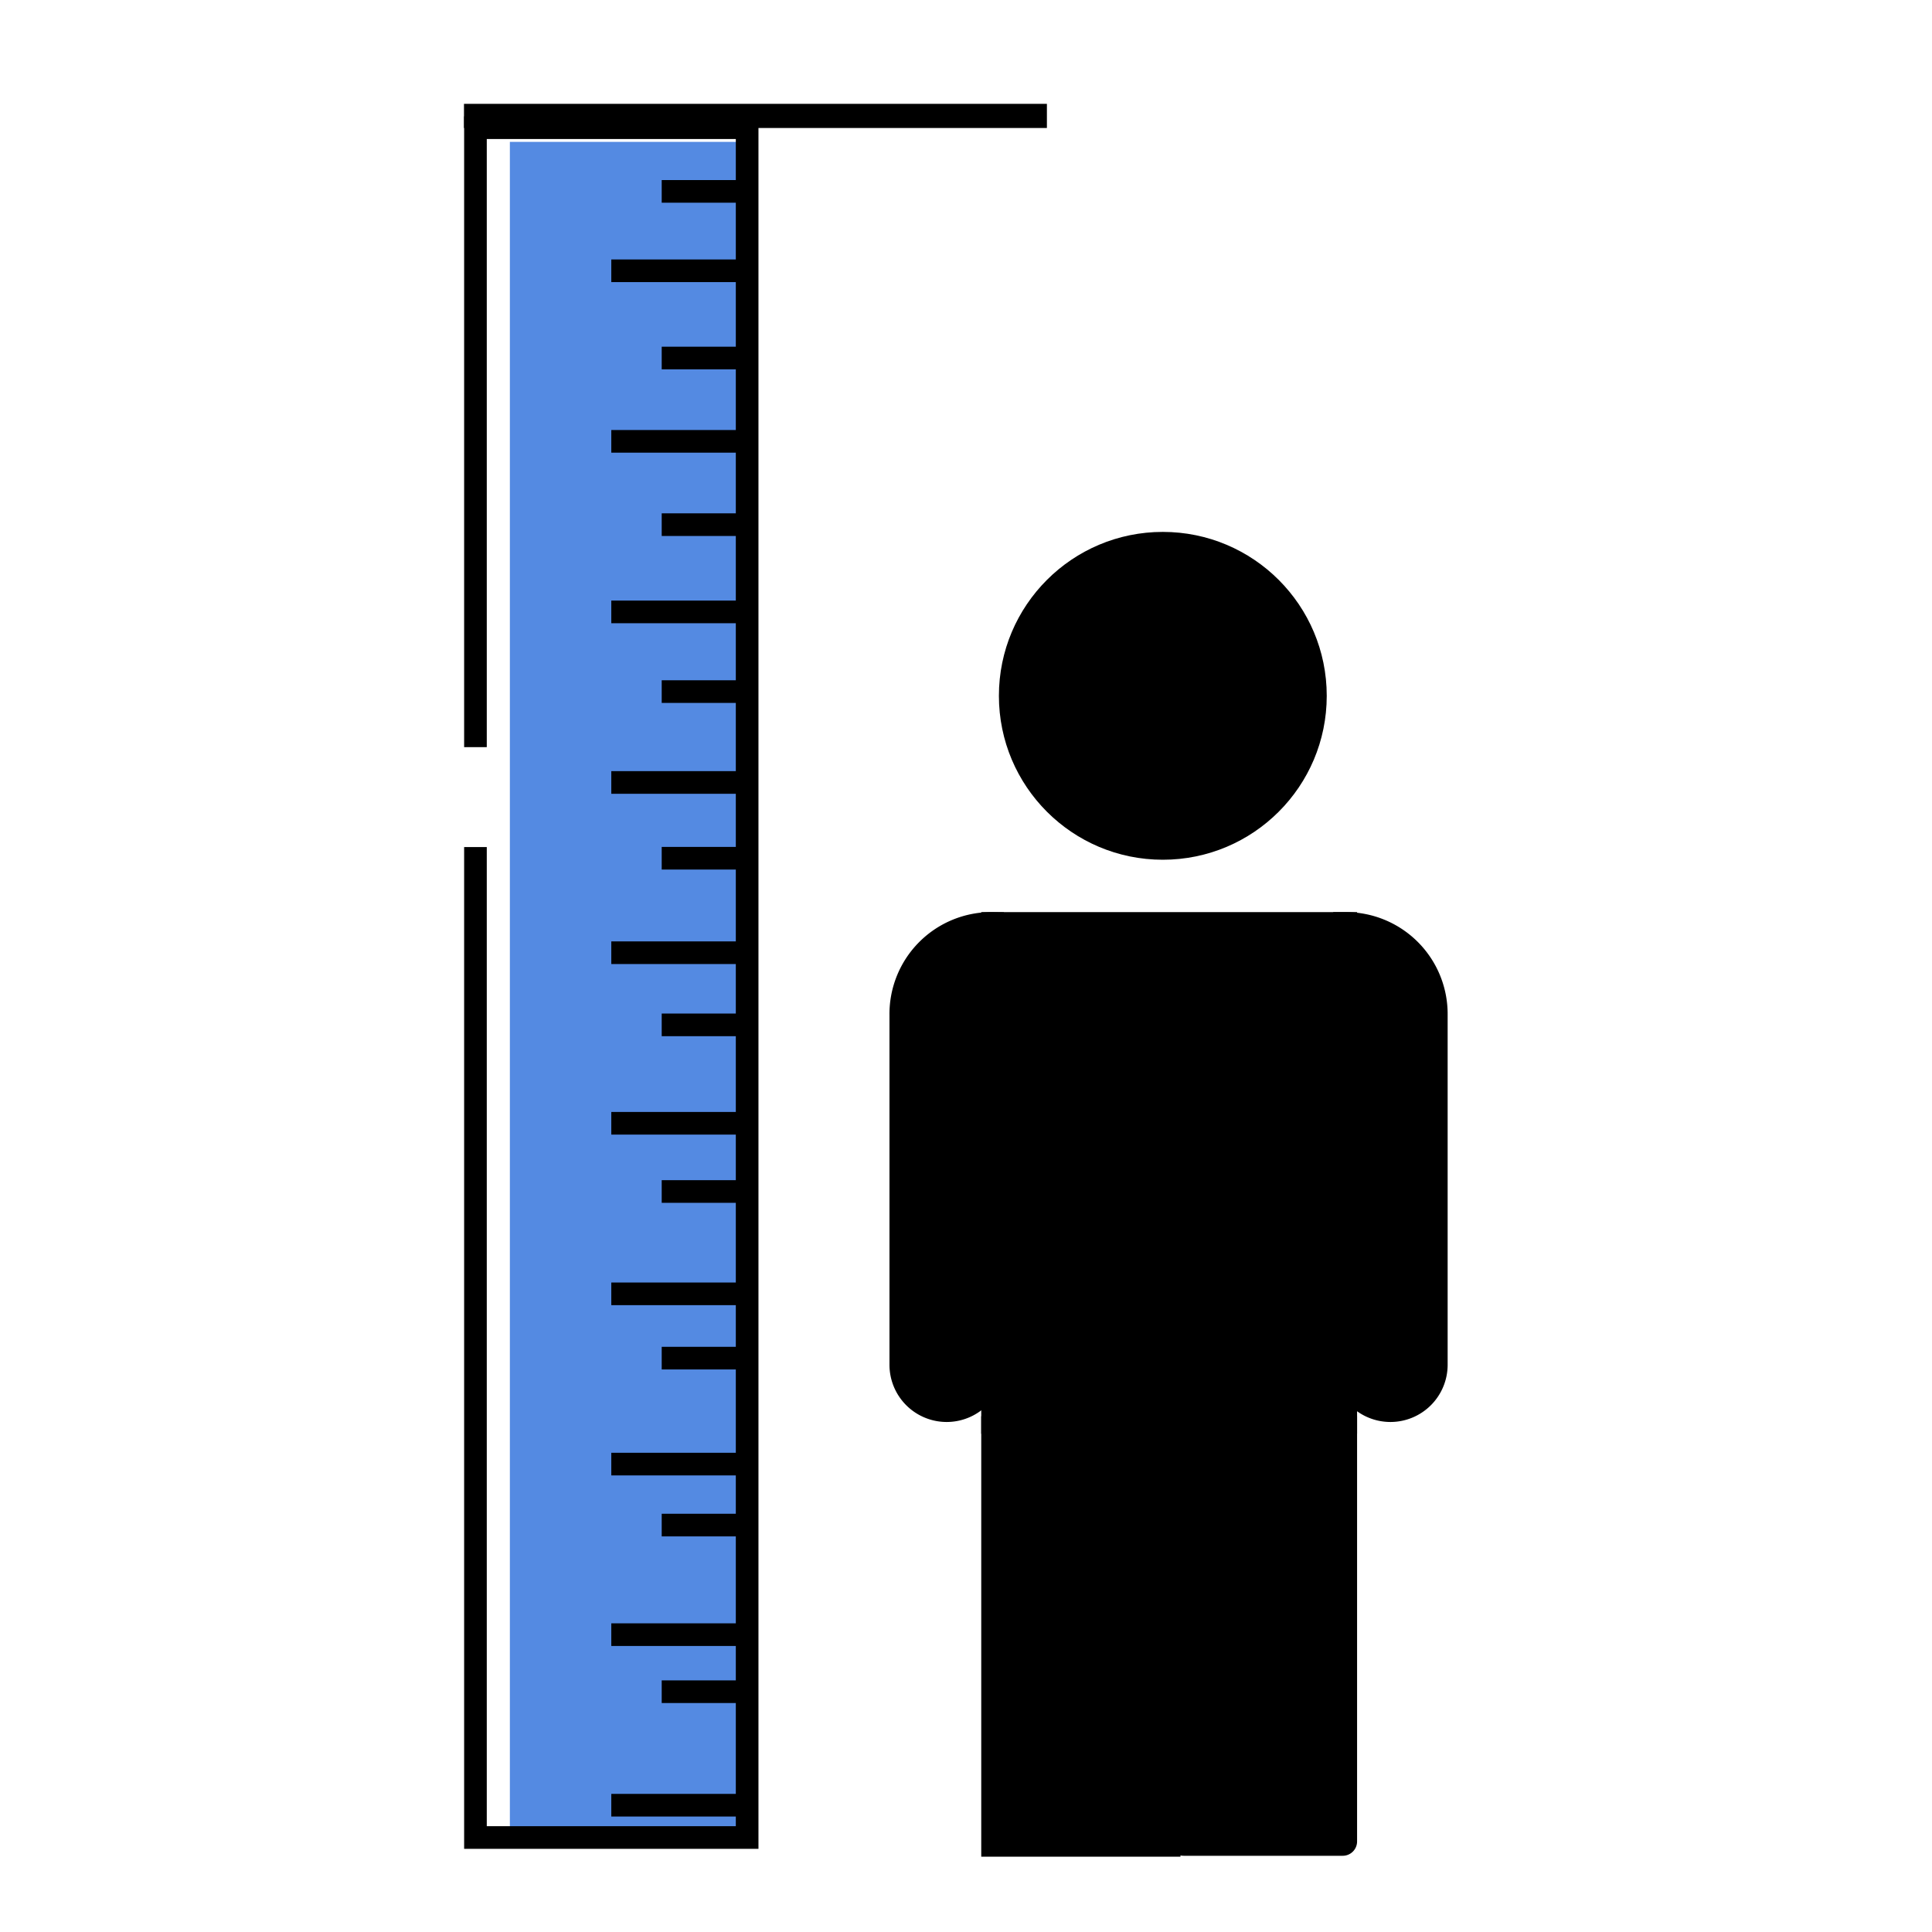 <svg xmlns="http://www.w3.org/2000/svg" viewBox="0 0 64 64"><defs><style>.cls-1{fill:#548ae2;}.cls-2{fill:none;}.cls-2,.cls-3{stroke:#000;stroke-miterlimit:10;stroke-width:0.75px;}</style></defs><title>Artboard 1</title><g id="Sketch"><rect x="15.37" y="3.44" width="19.31" height="0.8"/><rect class="cls-1" x="16.89" y="4.7" width="7.97" height="56.17"/><path class="cls-2" d="M15.75,24.75V4.23h9V60.87h-9V28.06"/><line class="cls-2" x1="24.75" y1="6.34" x2="21.92" y2="6.34"/><line class="cls-2" x1="24.75" y1="11.86" x2="21.92" y2="11.86"/><line class="cls-2" x1="24.75" y1="17.38" x2="21.92" y2="17.38"/><line class="cls-2" x1="24.75" y1="22.91" x2="21.92" y2="22.91"/><line class="cls-2" x1="24.75" y1="28.43" x2="21.92" y2="28.43"/><line class="cls-2" x1="24.75" y1="33.95" x2="21.92" y2="33.95"/><line class="cls-2" x1="24.75" y1="39.47" x2="21.92" y2="39.47"/><line class="cls-2" x1="24.75" y1="44.99" x2="21.92" y2="44.99"/><line class="cls-2" x1="24.75" y1="50.52" x2="21.92" y2="50.52"/><line class="cls-2" x1="24.75" y1="56.04" x2="21.92" y2="56.04"/><line class="cls-2" x1="24.75" y1="8.97" x2="20.25" y2="8.97"/><line class="cls-2" x1="24.75" y1="14.62" x2="20.25" y2="14.62"/><line class="cls-2" x1="24.75" y1="20.27" x2="20.25" y2="20.27"/><line class="cls-2" x1="24.75" y1="25.92" x2="20.25" y2="25.92"/><line class="cls-2" x1="24.75" y1="31.56" x2="20.25" y2="31.56"/><line class="cls-2" x1="24.75" y1="37.21" x2="20.25" y2="37.21"/><line class="cls-2" x1="24.75" y1="42.86" x2="20.25" y2="42.86"/><line class="cls-2" x1="24.75" y1="48.5" x2="20.25" y2="48.5"/><line class="cls-2" x1="24.75" y1="54.15" x2="20.25" y2="54.15"/><line class="cls-2" x1="24.75" y1="59.8" x2="20.25" y2="59.8"/><circle cx="38.52" cy="23.05" r="5.43"/><rect class="cls-3" x="32.88" y="30.59" width="11.7" height="16.53"/><path class="cls-3" d="M32.88,30.59h0a0,0,0,0,1,0,0V45.21a1.52,1.52,0,0,1-1.52,1.52h0a1.52,1.52,0,0,1-1.52-1.52V33.63A3,3,0,0,1,32.88,30.59Z"/><rect class="cls-3" x="32.88" y="47.29" width="5.85" height="13.84"/><path class="cls-3" d="M39.11,47.29h5.47a0,0,0,0,1,0,0V61a.1.1,0,0,1-.1.1H39.21a.1.1,0,0,1-.1-.1V47.29A0,0,0,0,1,39.11,47.29Z"/><path class="cls-3" d="M44.58,30.59h0a3,3,0,0,1,3,3V45.21a1.52,1.52,0,0,1-1.52,1.52h0a1.52,1.52,0,0,1-1.52-1.52V30.59a0,0,0,0,1,0,0Z"/></g></svg>